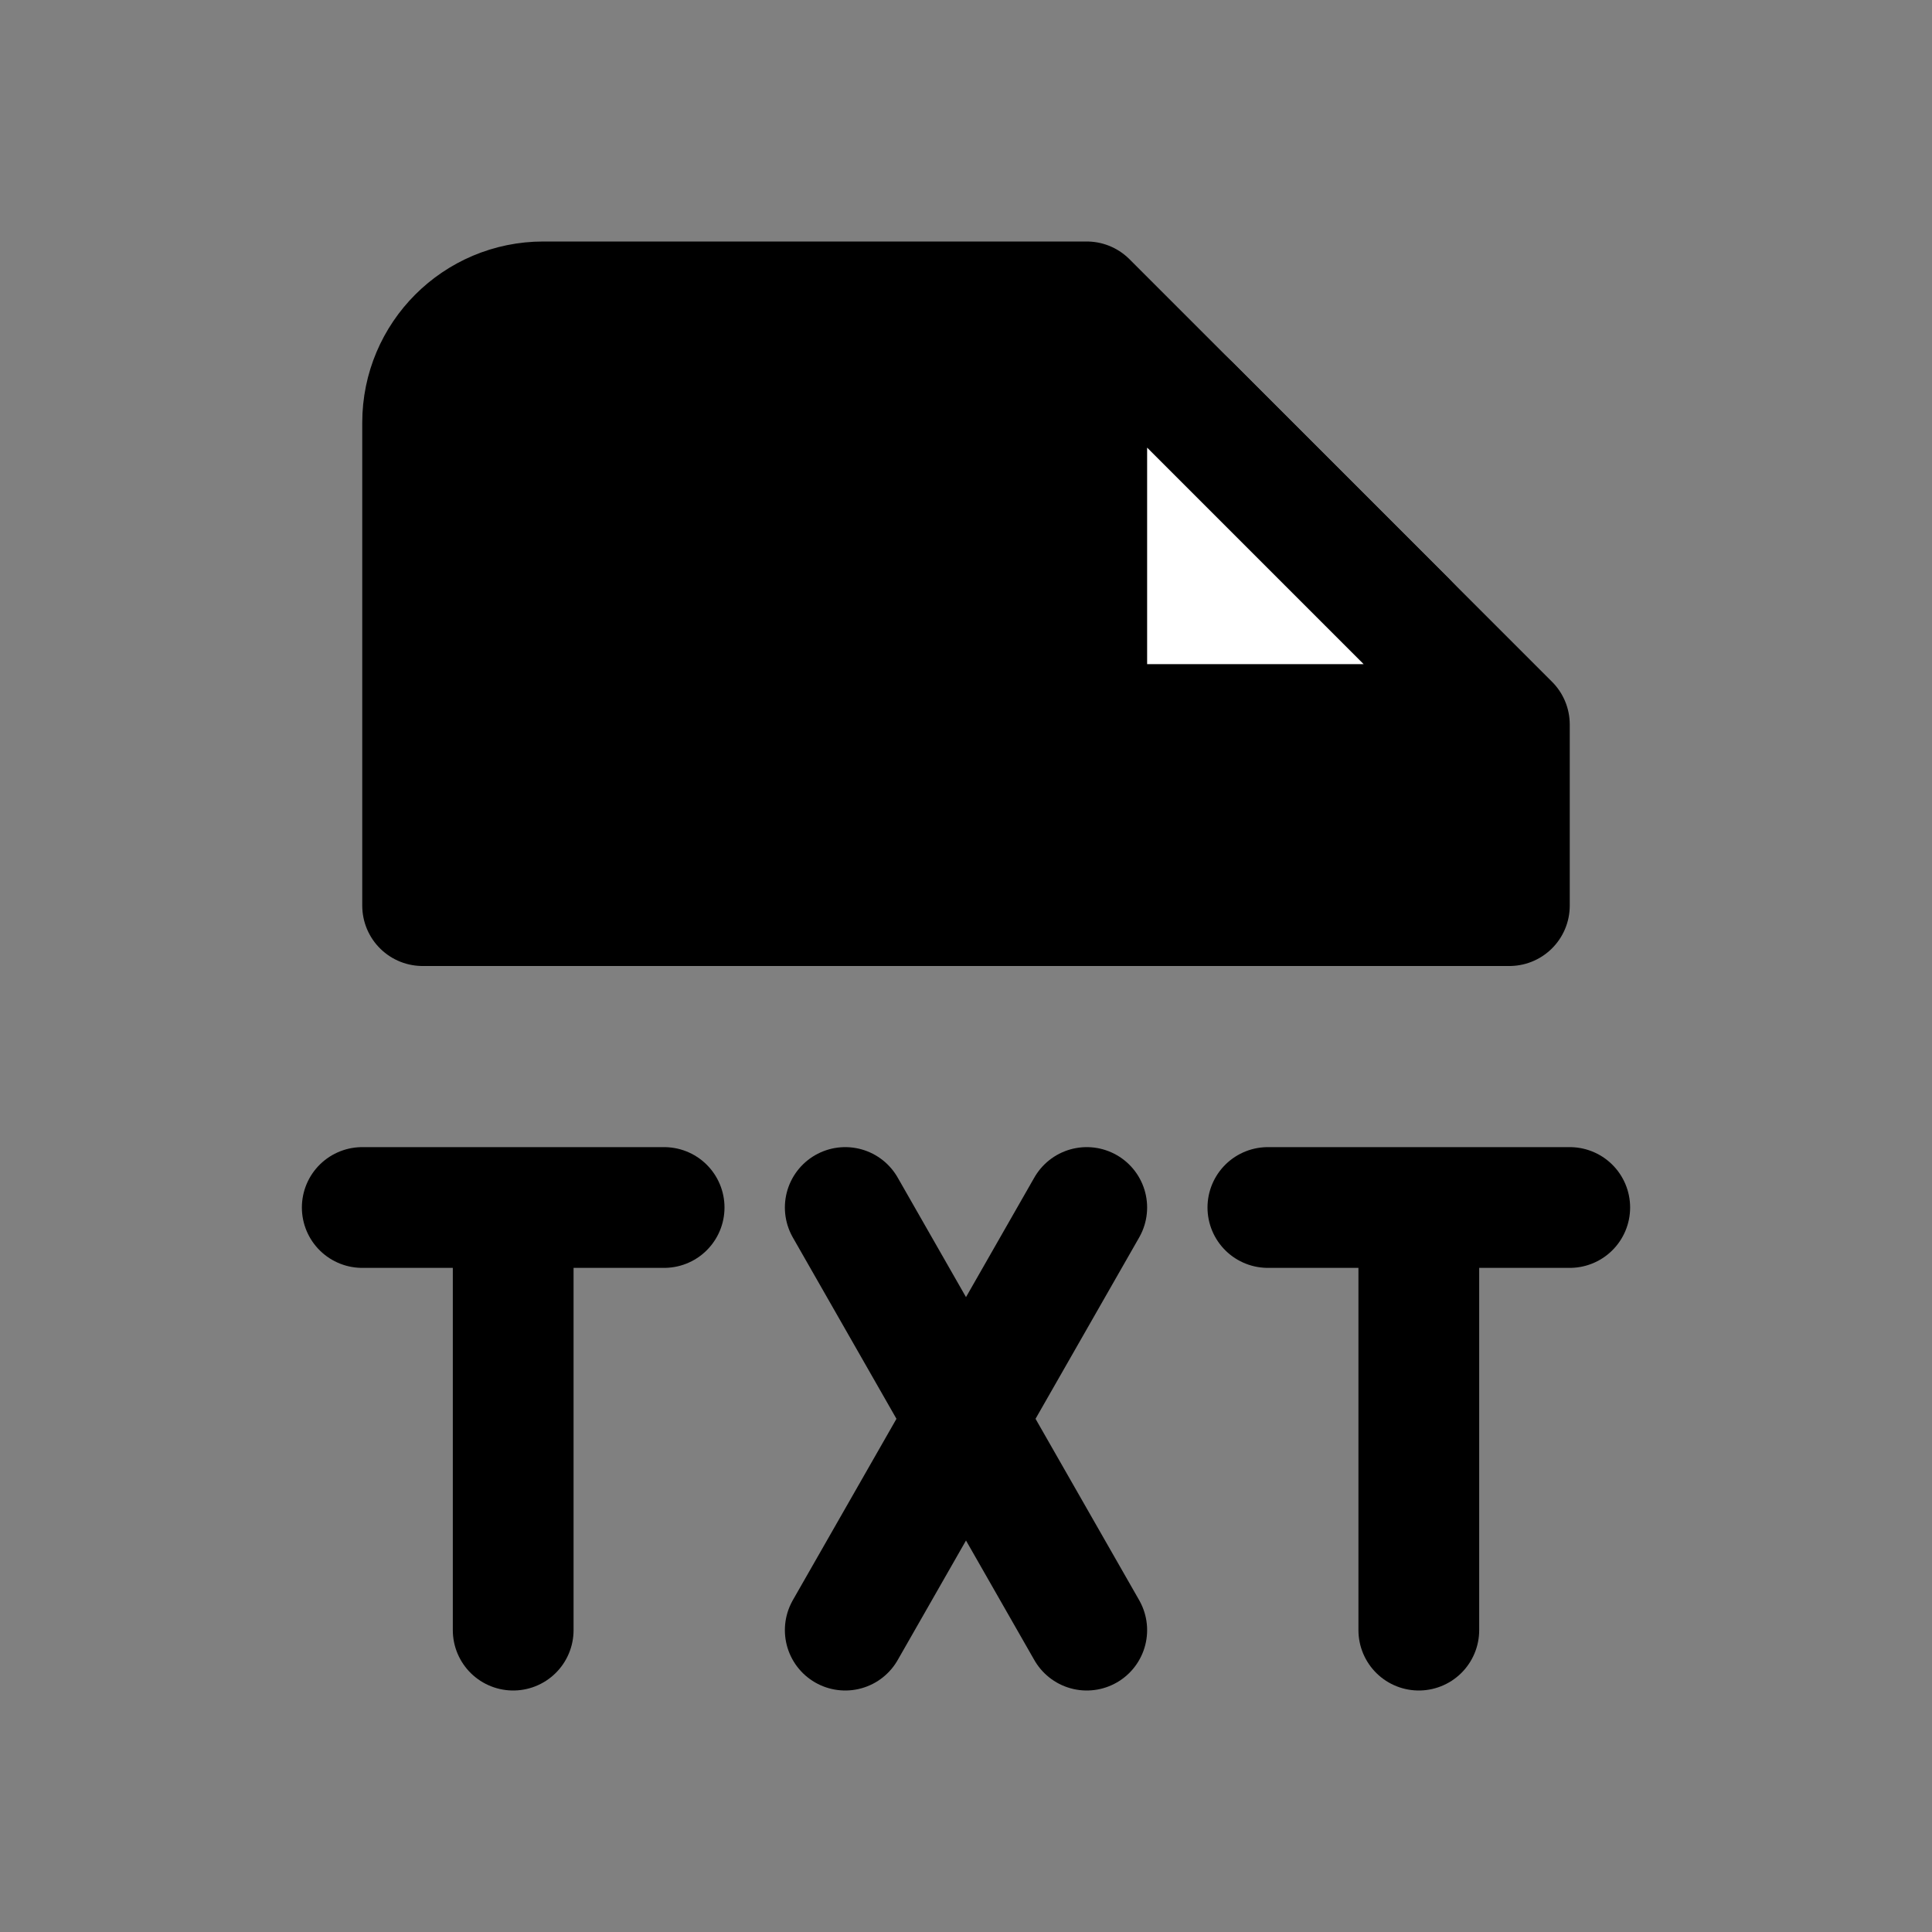 <svg width="32" height="32" viewBox="0 0 32 32" fill="none" xmlns="http://www.w3.org/2000/svg">
<rect x="0" y="0" width="32" height="32" fill="#808080" stroke="none"/>
<path d="M14 20L18 27M18 20L14 27" stroke="black" stroke-width="2" stroke-linecap="round" stroke-linejoin="round"/>
<path d="M8.5 27V20M6 20H11" stroke="black" stroke-width="2" stroke-linecap="round" stroke-linejoin="round"/>
<path d="M23.5 27V20M21 20H26" stroke="black" stroke-width="2" stroke-linecap="round" stroke-linejoin="round"/>
<path d="M9 5H18L25 12V15H7V7C7 5.895 7.895 5 9 5Z" fill="black"/>
<path d="M18 5H9C7.895 5 7 5.895 7 7V15H25V12M18 5L25 12M18 5V12H25" stroke="black" stroke-width="2" stroke-linecap="round" stroke-linejoin="round"/>
<path d="M23.293 10.293L19.707 6.707C19.077 6.077 18 6.523 18 7.414V11C18 11.552 18.448 12 19 12H22.586C23.477 12 23.923 10.923 23.293 10.293Z" fill="white" stroke="black" stroke-width="2" stroke-linecap="round" stroke-linejoin="round"/>
</svg>
